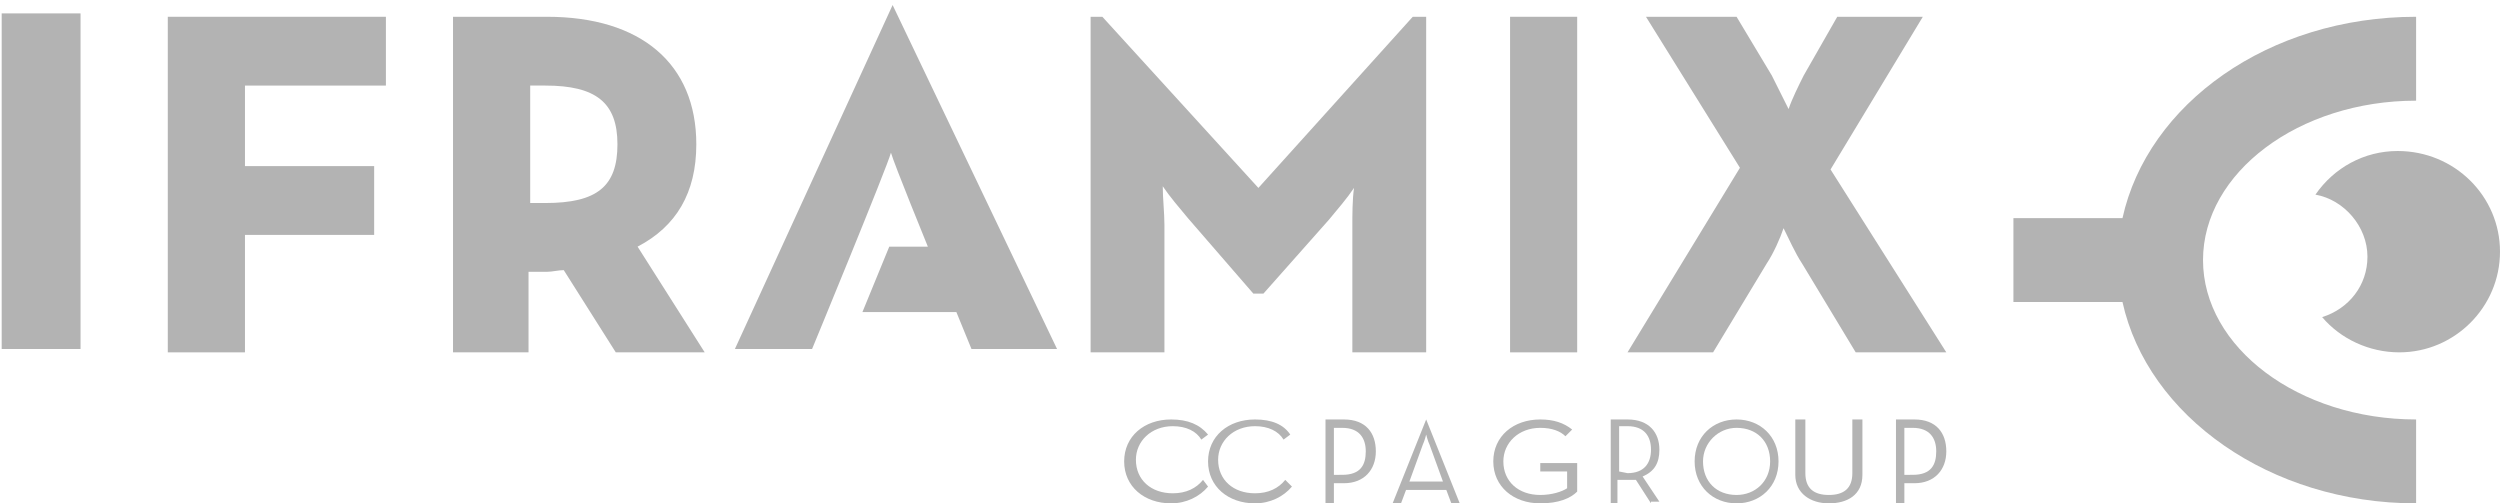 <?xml version="1.0" encoding="utf-8"?>
<!-- Generator: Adobe Illustrator 24.2.1, SVG Export Plug-In . SVG Version: 6.00 Build 0)  -->
<svg version="1.1" id="Layer_1" xmlns="http://www.w3.org/2000/svg" xmlns:xlink="http://www.w3.org/1999/xlink" x="0px" y="0px"
	 viewBox="0 0 149 30" style="enable-background:new 0 0 149 30;" xml:space="preserve">
<style type="text/css">
	.st0{fill:#B3B3B3;}
	.st1{clip-path:url(#SVGID_2_);}
	.st2{clip-path:url(#SVGID_4_);}
</style>
<g>
	<g>
		<g>
			<path class="st0" d="M89,27.5c0-1.5,1.2-2.5,2.8-2.5c0.8,0,1.4,0.2,1.9,0.6L93.3,26c-0.3-0.3-0.8-0.5-1.5-0.5
				c-1.3,0-2.2,0.9-2.2,2c0,1.2,0.9,2,2.2,2c0.7,0,1.3-0.2,1.6-0.4v-1h-1.6v-0.5H94v1.7c-0.4,0.4-1.1,0.7-2.2,0.7
				C90.2,30,89,29,89,27.5"/>
		</g>
		<g>
			<path class="st0" d="M98.4,30l-0.9-1.4c-0.2,0-0.3,0-0.5,0h-0.6V30H96v-5h1c1.3,0,1.9,0.8,1.9,1.8c0,0.8-0.3,1.3-1,1.6l1,1.5
				H98.4z M97,28.2c1,0,1.4-0.6,1.4-1.4c0-0.8-0.4-1.4-1.4-1.4h-0.5v2.7L97,28.2z"/>
		</g>
		<g>
			<path class="st0" d="M103.5,25c1.4,0,2.5,1,2.5,2.5c0,1.5-1.1,2.5-2.5,2.5c-1.4,0-2.5-1-2.5-2.5C101,26,102.1,25,103.5,25z
				 M105.5,27.5c0-1.2-0.8-2-2-2c-1.1,0-2,0.9-2,2c0,1.2,0.8,2,2,2C104.6,29.5,105.5,28.7,105.5,27.5z"/>
		</g>
		<g>
			<path class="st0" d="M107,28.3V25h0.6v3.2c0,0.9,0.5,1.3,1.4,1.3c0.9,0,1.4-0.4,1.4-1.3V25h0.6v3.3c0,1.2-0.9,1.7-2,1.7
				C107.9,30,107,29.4,107,28.3"/>
		</g>
		<g>
			<path class="st0" d="M114.1,25c1.3,0,1.9,0.8,1.9,1.9c0,1.1-0.7,1.9-1.9,1.9h-0.6V30H113v-5H114.1z M114,28.3
				c1.1,0,1.4-0.6,1.4-1.4c0-0.8-0.4-1.4-1.4-1.4h-0.5v2.8H114z"/>
		</g>
		<g>
			<path class="st0" d="M67,27.5c0-1.5,1.2-2.5,2.8-2.5c1,0,1.7,0.3,2.2,0.9l-0.4,0.3c-0.3-0.5-0.9-0.8-1.7-0.8
				c-1.3,0-2.2,0.9-2.2,2c0,1.2,0.9,2,2.2,2c0.8,0,1.4-0.3,1.8-0.8L72,29c-0.5,0.6-1.3,1-2.2,1C68.2,30,67,29,67,27.5"/>
		</g>
		<g>
			<path class="st0" d="M72,27.5c0-1.5,1.2-2.5,2.8-2.5c1,0,1.7,0.3,2.1,0.9l-0.4,0.3c-0.3-0.5-0.9-0.8-1.7-0.8
				c-1.3,0-2.2,0.9-2.2,2c0,1.2,0.9,2,2.2,2c0.8,0,1.4-0.3,1.8-0.8L77,29c-0.5,0.6-1.3,1-2.2,1C73.2,30,72,29,72,27.5"/>
		</g>
		<g>
			<path class="st0" d="M80.1,25c1.3,0,1.9,0.8,1.9,1.9c0,1.1-0.7,1.9-1.9,1.9h-0.6V30H79v-5H80.1z M80,28.3c1.1,0,1.4-0.6,1.4-1.4
				c0-0.8-0.4-1.4-1.4-1.4h-0.5v2.8H80z"/>
		</g>
		<g>
			<path class="st0" d="M85,25l2,5h-0.5l-0.3-0.8h-2.4L83.5,30H83L85,25L85,25z M86,28.7l-0.8-2.2c-0.1-0.2-0.2-0.6-0.2-0.6
				s-0.1,0.4-0.2,0.6L84,28.7H86z"/>
		</g>
		<g>
			<g>
				<defs>
					<rect id="SVGID_1_" x="0.1" y="0.3" width="62.9" height="20.5"/>
				</defs>
				<clipPath id="SVGID_2_">
					<use xlink:href="#SVGID_1_"  style="overflow:visible;"/>
				</clipPath>
				<g class="st1">
					<path class="st0" d="M53.2,0.3l-9.4,20.5h4.6c0,0,4.5-10.9,4.7-11.7c0.2,0.7,2.2,5.6,2.2,5.6h-2.3l-1.6,3.9h5.6l0.9,2.2H63
						L53.2,0.3"/>
				</g>
			</g>
			<g>
				<defs>
					<rect id="SVGID_3_" x="0.1" y="0.3" width="62.9" height="20.5"/>
				</defs>
				<clipPath id="SVGID_4_">
					<use xlink:href="#SVGID_3_"  style="overflow:visible;"/>
				</clipPath>
				<g class="st2">
					<path class="st0" d="M0.1,20.8h4.7v-20H0.1V20.8z"/>
				</g>
			</g>
		</g>
		<g>
			<path class="st0" d="M10,21V1h13v4.1h-8.4v4.8h7.7V14h-7.7v7H10"/>
		</g>
		<g>
			<path class="st0" d="M33.6,16.1c-0.3,0-0.7,0.1-1,0.1h-1.1V21H27V1h5.6c5.6,0,8.9,2.8,8.9,7.6c0,2.9-1.2,4.9-3.5,6.1L42,21h-5.3
				L33.6,16.1z M32.5,12.1c3.1,0,4.3-1,4.3-3.5c0-2.5-1.3-3.5-4.3-3.5h-0.9v7H32.5z"/>
		</g>
		<g>
			<path class="st0" d="M80.6,21v-7.5c0-0.7,0-1.6,0.1-2.3c-0.4,0.6-1,1.3-1.5,1.9l-3.9,4.4h-0.6L70.8,13c-0.5-0.6-1.1-1.3-1.5-1.9
				c0,0.7,0.1,1.6,0.1,2.3V21H65V1h0.7l9.3,10.2L84.2,1H85v20H80.6"/>
		</g>
		<g>
			<path class="st0" d="M90,21h4V1h-4V21z"/>
		</g>
		<g>
			<path class="st0" d="M110.6,21l-3.2-5.3c-0.4-0.6-0.8-1.5-1.1-2.1c-0.2,0.6-0.6,1.5-1,2.1l-3.2,5.3H97l6.7-11l-5.6-9h5.4l2.1,3.5
				c0.3,0.6,0.7,1.4,1,2c0.2-0.6,0.6-1.4,0.9-2l2-3.5h5.1l-5.5,9.1L116,21H110.6"/>
		</g>
		<g>
			<path class="st0" d="M142.9,9c-2,0-3.8,1-4.9,2.6c1.7,0.3,3.1,1.9,3.1,3.7c0,1.7-1.1,3.1-2.7,3.6c1.1,1.3,2.8,2.1,4.6,2.1
				c3.3,0,6-2.7,6-6C149,11.7,146.3,9,142.9,9"/>
		</g>
		<g>
			<path class="st0" d="M131.3,15.5c0-5.2,5.7-9.5,12.7-9.5V1c-8.8,0-16,5.2-17.5,12H120v5h6.5c1.5,6.8,8.8,12,17.5,12v-5
				C137,25,131.3,20.7,131.3,15.5"/>
		</g>
	</g>
</g>
</svg>
